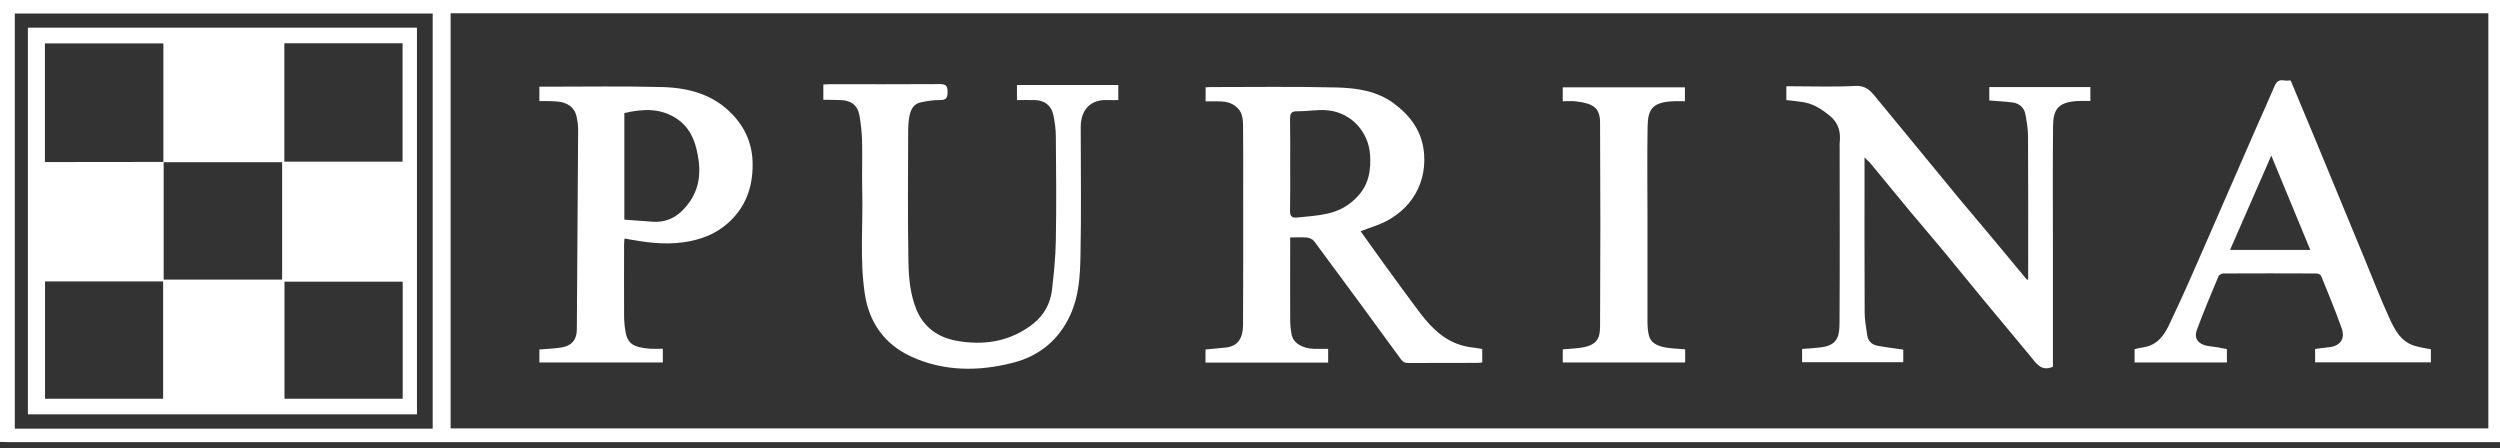 <svg width="145" height="26" viewBox="0 0 145 26" fill="none" xmlns="http://www.w3.org/2000/svg">
<rect x="0" y="0" width="145" height="26" fill="#333333" stroke="none"/>
<path d="M0 25.63C0 17.089 0 8.548 0 0C0.137 0 0.281 0 0.418 0C48.483 0 96.548 0 144.605 0C144.742 0 144.871 0 145 0C145 8.579 145 17.097 145 25.645C144.81 25.645 144.651 25.645 144.491 25.645C96.502 25.645 48.513 25.645 0.524 25.645C0.357 25.645 0.175 25.638 0 25.63ZM26.136 0.769C26.136 8.82 26.136 16.841 26.136 24.846C65.552 24.846 104.946 24.846 144.324 24.846C144.324 16.803 144.324 8.797 144.324 0.769C104.923 0.769 65.545 0.769 26.136 0.769ZM25.096 24.861C25.096 16.818 25.096 8.797 25.096 0.784C16.994 0.784 8.922 0.784 0.858 0.784C0.858 8.82 0.858 16.833 0.858 24.861C8.937 24.861 17.001 24.861 25.096 24.861Z" fill="white"/>
<path d="M85.97 20.24C85.97 20.504 85.97 20.753 85.97 21.024C85.864 21.032 85.765 21.047 85.674 21.047C84.345 21.047 83.016 21.047 81.688 21.054C81.498 21.054 81.376 21.009 81.263 20.851C79.592 18.559 77.914 16.267 76.221 13.991C76.137 13.878 75.955 13.795 75.811 13.78C75.499 13.75 75.188 13.772 74.831 13.772C74.831 13.938 74.831 14.066 74.831 14.202C74.831 15.657 74.823 17.104 74.831 18.559C74.831 18.838 74.861 19.125 74.915 19.404C75.006 19.893 75.522 20.21 76.221 20.233C76.471 20.24 76.722 20.233 77.033 20.233C77.033 20.383 77.033 20.512 77.033 20.64C77.033 20.76 77.033 20.889 77.033 21.032C74.649 21.032 72.295 21.032 69.918 21.032C69.918 20.775 69.918 20.527 69.918 20.27C70.283 20.233 70.647 20.195 71.019 20.165C71.847 20.105 72.09 19.562 72.097 18.838C72.113 16.245 72.105 13.652 72.105 11.059C72.105 9.792 72.113 8.526 72.097 7.267C72.09 6.92 72.067 6.558 71.786 6.272C71.49 5.97 71.133 5.887 70.738 5.88C70.472 5.872 70.214 5.88 69.926 5.88C69.926 5.601 69.926 5.344 69.926 5.066C70.009 5.058 70.078 5.05 70.154 5.05C72.606 5.05 75.059 5.013 77.511 5.073C78.688 5.103 79.873 5.269 80.868 6.015C81.847 6.754 82.5 7.659 82.599 8.94C82.743 10.93 81.559 12.483 79.744 13.109C79.478 13.199 79.212 13.305 78.916 13.411C79.357 14.029 79.774 14.617 80.199 15.205C80.921 16.192 81.635 17.187 82.371 18.16C83.1 19.117 83.943 19.924 85.211 20.127C85.454 20.157 85.704 20.195 85.97 20.24ZM74.831 9.521C74.831 10.433 74.839 11.345 74.823 12.257C74.816 12.551 74.96 12.642 75.203 12.619C75.795 12.559 76.395 12.521 76.98 12.393C77.678 12.242 78.286 11.903 78.779 11.352C79.402 10.659 79.524 9.845 79.463 8.97C79.372 7.644 78.377 6.543 77.025 6.4C76.441 6.34 75.841 6.46 75.249 6.453C74.861 6.445 74.823 6.611 74.823 6.928C74.839 7.794 74.831 8.654 74.831 9.521Z" fill="white"/>
<path d="M117.634 16.207C117.634 16.072 117.634 15.944 117.634 15.808C117.634 13.177 117.642 10.546 117.626 7.915C117.626 7.485 117.551 7.056 117.475 6.634C117.406 6.242 117.118 5.985 116.708 5.94C116.275 5.887 115.842 5.865 115.379 5.827C115.379 5.586 115.379 5.337 115.379 5.051C117.323 5.051 119.267 5.051 121.241 5.051C121.241 5.292 121.241 5.548 121.241 5.857C121.021 5.857 120.785 5.85 120.55 5.857C119.373 5.91 119.084 6.332 119.077 7.327C119.054 9.709 119.069 12.084 119.069 14.466C119.069 16.607 119.069 18.748 119.069 20.889C119.069 21.024 119.069 21.16 119.069 21.273C118.378 21.567 118.097 21.062 117.771 20.67C116.844 19.562 115.926 18.454 115.007 17.346C114.247 16.426 113.503 15.506 112.744 14.587C112.099 13.81 111.446 13.049 110.8 12.28C110.033 11.353 109.274 10.425 108.507 9.498C108.416 9.385 108.302 9.295 108.143 9.129C108.143 9.332 108.143 9.453 108.143 9.574C108.143 12.431 108.135 15.288 108.15 18.137C108.15 18.567 108.241 18.997 108.294 19.419C108.34 19.765 108.545 19.984 108.887 20.052C109.373 20.142 109.866 20.203 110.39 20.278C110.39 20.482 110.39 20.73 110.39 21.009C108.439 21.009 106.487 21.009 104.521 21.009C104.521 20.753 104.521 20.504 104.521 20.24C104.877 20.21 105.234 20.195 105.591 20.15C106.548 20.037 106.692 19.539 106.692 18.733C106.715 15.348 106.7 11.971 106.7 8.586C106.7 8.496 106.692 8.413 106.7 8.322C106.768 7.689 106.669 7.154 106.115 6.702C105.637 6.317 105.158 6.008 104.551 5.918C104.247 5.872 103.936 5.842 103.609 5.804C103.609 5.563 103.609 5.314 103.609 5.005C103.738 5.005 103.875 5.005 104.004 5.005C105.204 5.005 106.411 5.051 107.611 4.983C108.15 4.953 108.439 5.209 108.72 5.548C109.494 6.483 110.269 7.425 111.036 8.36C111.901 9.415 112.767 10.471 113.632 11.518C114.278 12.295 114.931 13.056 115.576 13.833C116.237 14.624 116.89 15.416 117.543 16.2C117.573 16.23 117.604 16.222 117.634 16.207Z" fill="white"/>
<path d="M47.754 5.789C47.754 5.465 47.754 5.201 47.754 4.9C47.875 4.892 47.989 4.884 48.103 4.884C50.237 4.884 52.378 4.892 54.512 4.877C54.869 4.877 54.96 4.99 54.96 5.329C54.96 5.684 54.869 5.812 54.489 5.804C54.124 5.797 53.752 5.864 53.388 5.94C53.001 6.023 52.834 6.339 52.758 6.686C52.697 6.973 52.674 7.274 52.674 7.576C52.667 10.109 52.644 12.634 52.689 15.167C52.705 16.109 52.788 17.059 53.153 17.956C53.578 18.981 54.398 19.562 55.446 19.758C57.063 20.059 58.605 19.818 59.933 18.77C60.548 18.28 60.913 17.617 61.011 16.848C61.125 15.875 61.224 14.895 61.239 13.923C61.277 11.918 61.255 9.913 61.239 7.915C61.239 7.5 61.179 7.078 61.095 6.671C60.981 6.121 60.586 5.819 60.017 5.804C59.675 5.797 59.341 5.804 58.984 5.804C58.984 5.495 58.984 5.231 58.984 4.93C60.936 4.93 62.887 4.93 64.861 4.93C64.861 5.209 64.861 5.488 64.861 5.804C64.649 5.804 64.451 5.812 64.254 5.804C63.252 5.751 62.69 6.362 62.682 7.357C62.682 9.86 62.72 12.37 62.667 14.873C62.644 16.011 62.576 17.165 62.09 18.242C61.429 19.705 60.283 20.647 58.756 21.039C56.759 21.552 54.724 21.552 52.826 20.67C51.315 19.969 50.411 18.717 50.161 17.051C49.857 15.054 50.062 13.041 50.009 11.028C49.986 10.078 50.024 9.121 50.001 8.171C49.986 7.681 49.933 7.184 49.849 6.701C49.743 6.098 49.356 5.812 48.726 5.804C48.414 5.789 48.103 5.789 47.754 5.789Z" fill="white"/>
<path d="M31.284 5.864C31.284 5.578 31.284 5.337 31.284 5.028C31.405 5.028 31.527 5.028 31.648 5.028C33.911 5.028 36.174 4.99 38.437 5.05C39.956 5.096 41.391 5.48 42.484 6.641C43.266 7.463 43.653 8.42 43.653 9.558C43.653 10.893 43.236 12.031 42.226 12.935C41.489 13.599 40.601 13.915 39.644 14.051C38.505 14.217 37.381 14.051 36.22 13.832C36.212 13.953 36.197 14.074 36.197 14.187C36.197 15.536 36.189 16.893 36.197 18.242C36.197 18.574 36.22 18.913 36.28 19.245C36.417 19.999 36.827 20.135 37.602 20.218C37.875 20.248 38.156 20.225 38.444 20.225C38.444 20.504 38.444 20.745 38.444 21.024C36.068 21.024 33.691 21.024 31.284 21.024C31.284 20.775 31.284 20.527 31.284 20.27C31.724 20.233 32.157 20.218 32.583 20.15C33.16 20.052 33.448 19.705 33.456 19.132C33.486 15.265 33.509 11.405 33.532 7.538C33.532 7.282 33.501 7.018 33.441 6.762C33.327 6.219 32.879 5.902 32.226 5.88C31.937 5.857 31.633 5.864 31.284 5.864ZM36.212 6.558C36.212 8.616 36.212 10.636 36.212 12.739C36.759 12.777 37.298 12.822 37.845 12.86C38.809 12.928 39.485 12.445 40.001 11.707C40.669 10.749 40.654 9.686 40.388 8.616C40.221 7.938 39.902 7.334 39.295 6.912C38.331 6.256 37.298 6.302 36.212 6.558Z" fill="white"/>
<path d="M140.991 20.256C140.991 20.497 140.991 20.745 140.991 21.017C138.758 21.017 136.533 21.017 134.278 21.017C134.278 20.761 134.278 20.512 134.278 20.24C134.544 20.203 134.802 20.165 135.06 20.142C135.706 20.082 136.032 19.675 135.827 19.072C135.463 18.032 135.038 17.014 134.62 15.989C134.59 15.921 134.438 15.861 134.347 15.861C132.547 15.853 130.755 15.853 128.955 15.861C128.857 15.861 128.712 15.944 128.674 16.019C128.242 17.052 127.809 18.077 127.422 19.125C127.239 19.615 127.482 19.954 128.014 20.059C128.211 20.097 128.409 20.105 128.606 20.142C128.788 20.173 128.971 20.21 129.16 20.248C129.16 20.504 129.16 20.753 129.16 21.024C127.376 21.024 125.599 21.024 123.807 21.024C123.807 20.768 123.807 20.527 123.807 20.248C123.974 20.21 124.149 20.173 124.331 20.142C125.091 20.022 125.501 19.487 125.797 18.861C126.199 18.032 126.579 17.187 126.958 16.343C127.528 15.062 128.082 13.773 128.644 12.491C129.381 10.802 130.117 9.114 130.854 7.425C131.203 6.626 131.568 5.835 131.909 5.028C132.023 4.749 132.175 4.606 132.494 4.666C132.6 4.689 132.722 4.666 132.858 4.666C133.352 5.842 133.838 7.018 134.331 8.194C135.281 10.486 136.222 12.777 137.171 15.069C137.627 16.17 138.052 17.285 138.546 18.363C138.887 19.117 139.252 19.886 140.193 20.097C140.436 20.165 140.702 20.203 140.991 20.256ZM133.997 14.496C133.238 12.657 132.501 10.878 131.735 9.023C130.915 10.9 130.132 12.687 129.343 14.496C130.892 14.496 132.403 14.496 133.997 14.496Z" fill="white"/>
<path d="M97.74 20.263C97.74 20.519 97.74 20.753 97.74 21.024C95.378 21.024 93.017 21.024 90.64 21.024C90.64 20.775 90.64 20.519 90.64 20.263C91.028 20.225 91.422 20.218 91.794 20.15C92.675 19.991 92.797 19.569 92.804 18.921C92.827 14.978 92.827 11.036 92.804 7.093C92.797 6.219 92.356 6 91.422 5.88C91.172 5.849 90.921 5.872 90.64 5.872C90.64 5.601 90.64 5.344 90.64 5.065C92.994 5.065 95.348 5.065 97.725 5.065C97.725 5.322 97.725 5.563 97.725 5.872C97.497 5.872 97.261 5.864 97.034 5.872C95.834 5.932 95.576 6.339 95.561 7.342C95.53 9.046 95.553 10.749 95.553 12.453C95.553 14.503 95.553 16.561 95.553 18.612C95.553 18.891 95.568 19.185 95.637 19.456C95.743 19.901 96.145 20.059 96.533 20.142C96.912 20.218 97.315 20.218 97.74 20.263Z" fill="white"/>
<path d="M24.184 24.032C16.652 24.032 9.142 24.032 1.617 24.032C1.617 16.554 1.617 9.098 1.617 1.605C9.127 1.605 16.644 1.605 24.184 1.605C24.184 9.068 24.184 16.539 24.184 24.032ZM9.492 9.392C9.492 11.662 9.492 13.938 9.492 16.215C11.815 16.215 14.093 16.215 16.363 16.215C16.363 13.931 16.363 11.677 16.363 9.408C14.047 9.408 11.762 9.408 9.476 9.408C9.476 7.108 9.476 4.817 9.476 2.517C7.16 2.517 4.883 2.517 2.605 2.517C2.605 4.824 2.605 7.108 2.605 9.4C4.92 9.392 7.206 9.392 9.492 9.392ZM23.349 9.377C23.349 7.063 23.349 4.787 23.349 2.51C21.041 2.51 18.763 2.51 16.492 2.51C16.492 4.817 16.492 7.086 16.492 9.377C18.778 9.377 21.049 9.377 23.349 9.377ZM2.612 16.32C2.612 18.589 2.612 20.858 2.612 23.127C4.905 23.127 7.183 23.127 9.461 23.127C9.461 20.843 9.461 18.589 9.461 16.32C7.168 16.32 4.905 16.32 2.612 16.32ZM23.357 16.335C21.049 16.335 18.763 16.335 16.5 16.335C16.5 18.619 16.5 20.873 16.5 23.127C18.801 23.127 21.071 23.127 23.357 23.127C23.357 20.858 23.357 18.612 23.357 16.335Z" fill="white"/>
</svg>
